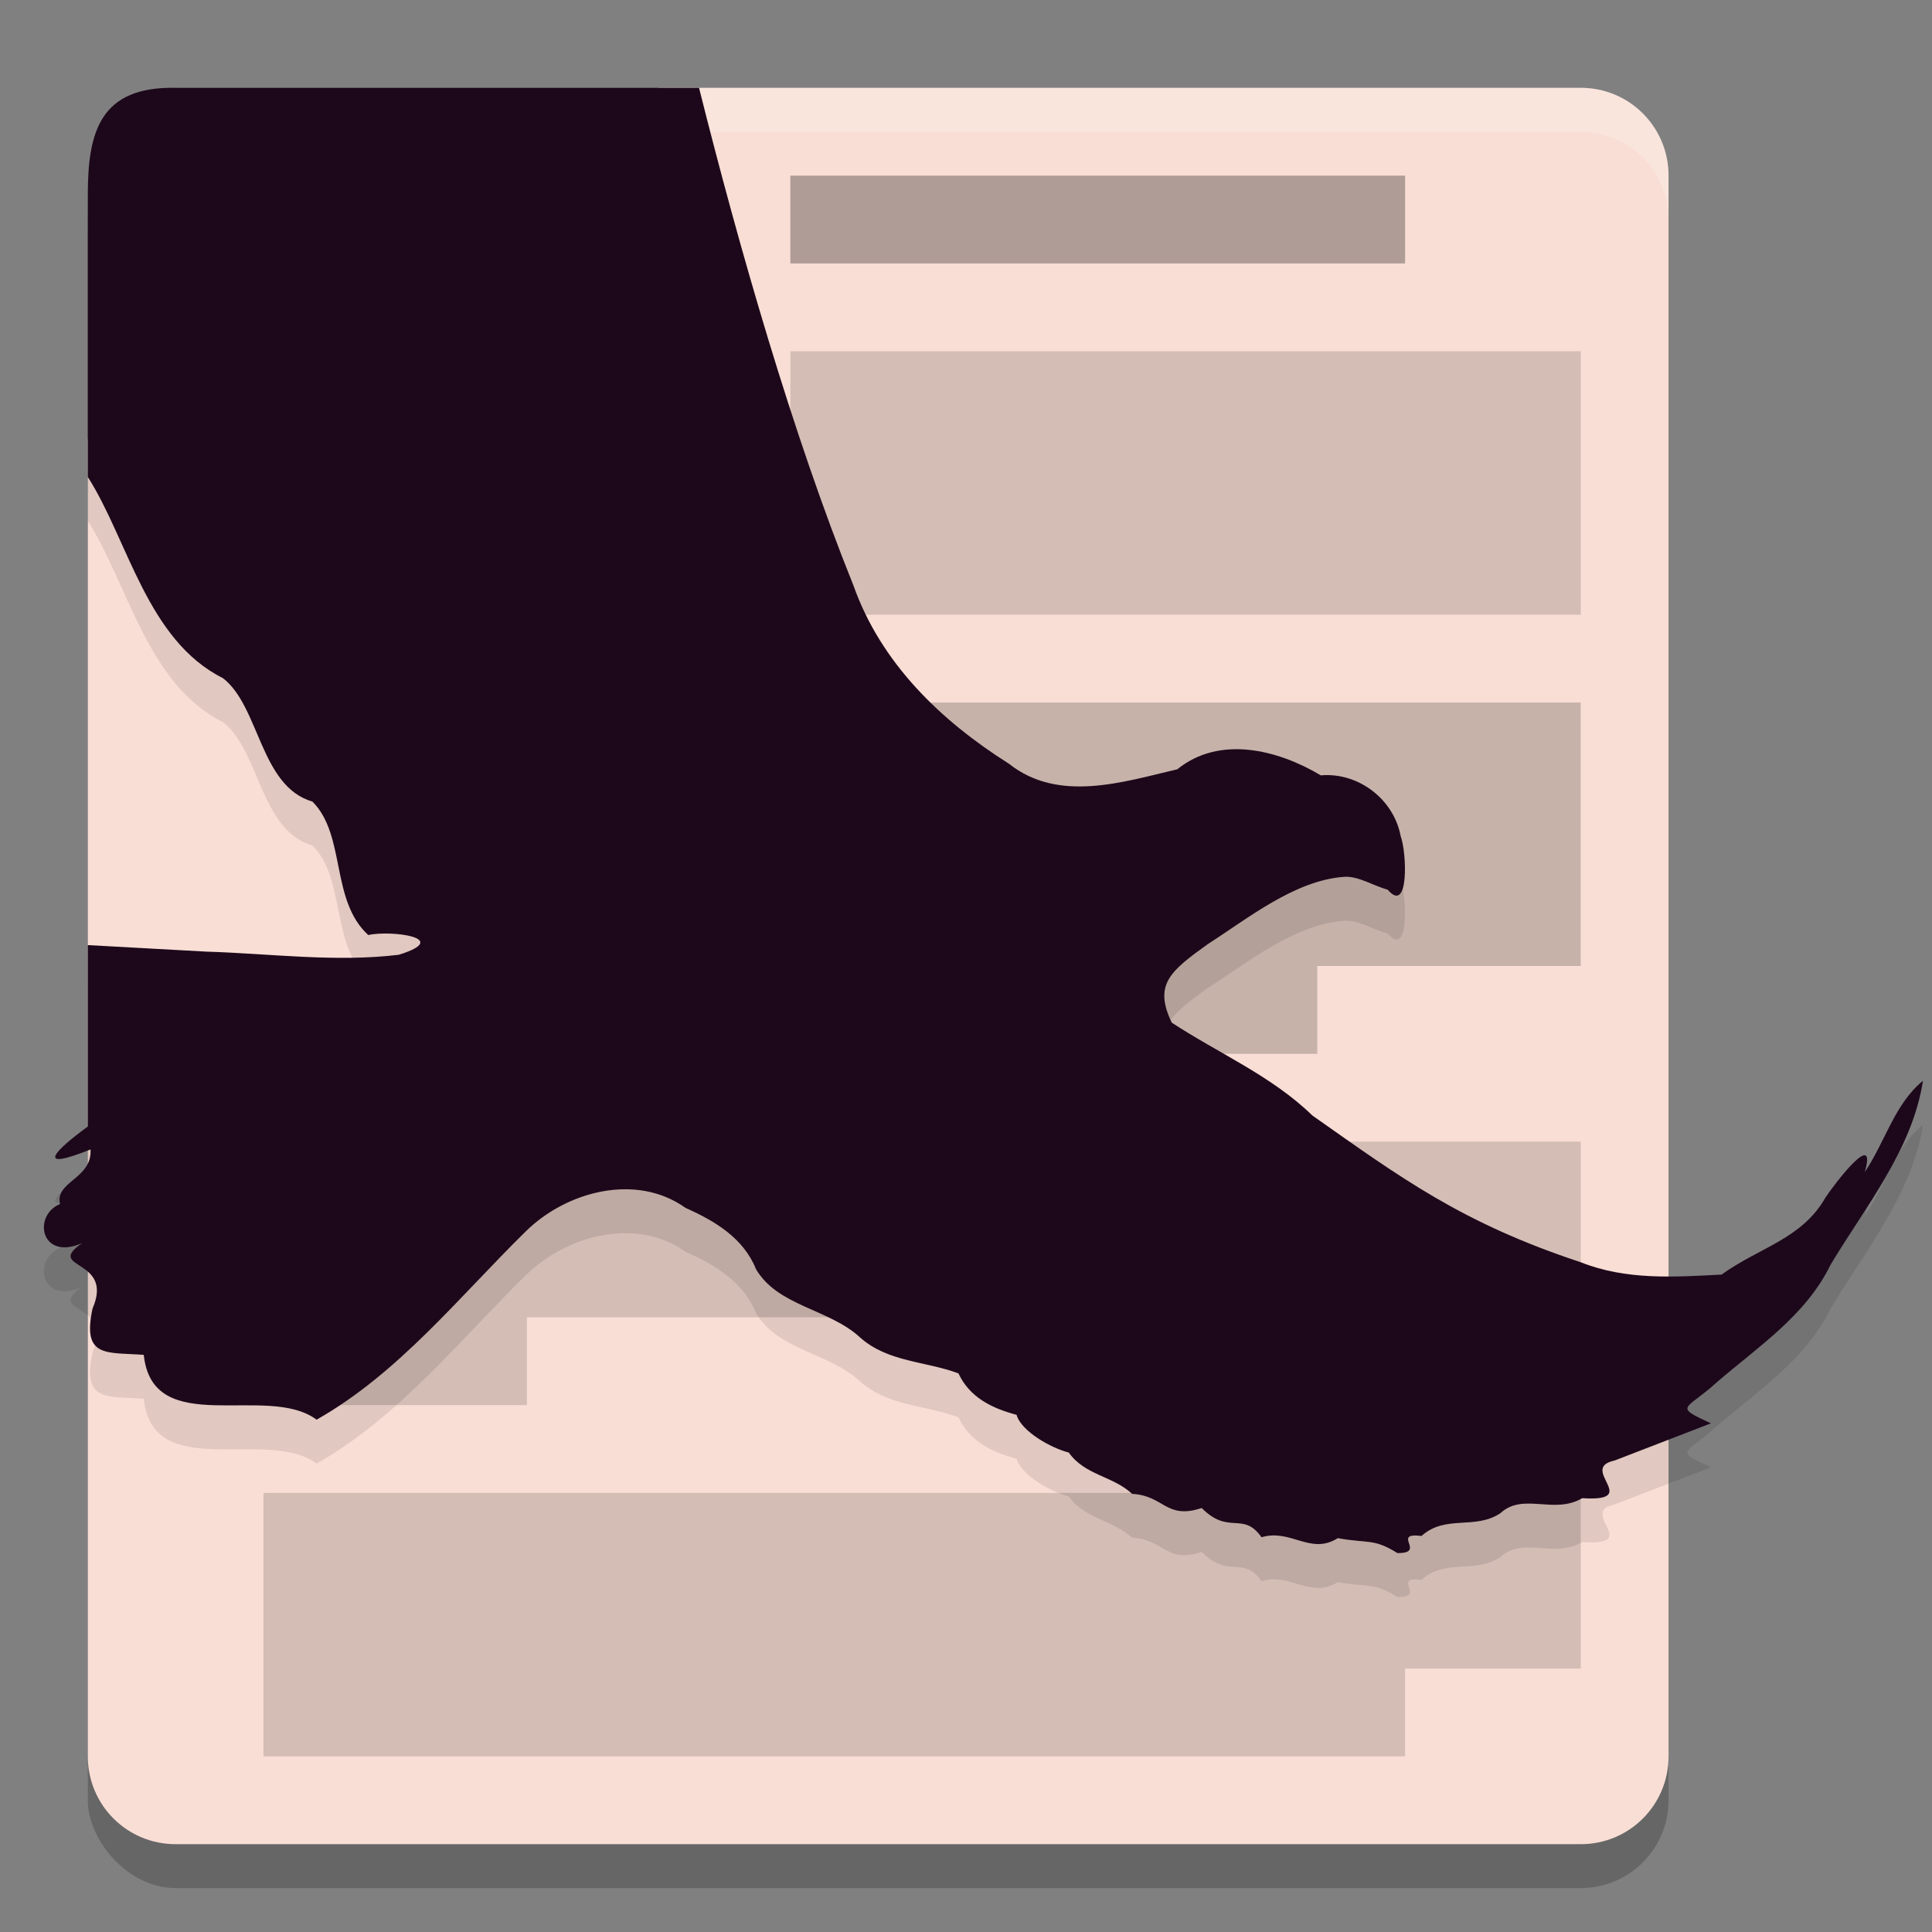 <svg xmlns="http://www.w3.org/2000/svg" width="22" height="22" version="1.0">
 <rect width="100%" height="100%" fill="#808080" stroke="none"/>
 <rect style="opacity:0.2" width="18" height="20" x="1" y="1.5" rx="1" ry="1"/>
 <path style="fill:#f9ded5" d="M 7.5,1 V 5 H 1 V 20 C 1,20.554 1.446,21 2,21 H 18 C 18.554,21 19,20.554 19,20 V 2 C 19,1.446 18.554,1 18,1 Z"/>
 <path style="opacity:0.15" d="M 3,17 V 18.75 19.167 20 H 16 V 19 H 18 V 17 Z"/>
 <path style="opacity:0.15" d="M 2.5,13 V 14.874 15.25 16 H 6 V 15 H 18 V 13 Z"/>
 <path style="opacity:0.2" d="M 9.5,8 V 11.25 12 H 15 V 11 H 18 V 8 Z"/>
 <rect style="opacity:0.15" width="9" height="3" x="9" y="4"/>
 <rect style="opacity:0.3" width="7" height="1" x="9" y="2"/>
 <path style="opacity:0.2;fill:#ffffff" d="M 7.5,1 V 1.5 H 18 C 18.554,1.5 19,1.946 19,2.5 V 2 C 19,1.446 18.554,1 18,1 Z"/>
 <path style="opacity:0.1" d="M 2,1.501 C 1.14,1.484 1,2.001 1,2.718 V 5.931 C 1.461,6.655 1.673,7.789 2.538,8.222 2.957,8.543 2.961,9.455 3.558,9.628 3.942,10.012 3.76,10.751 4.193,11.147 4.459,11.09 5.153,11.181 4.542,11.372 3.822,11.46 3.073,11.358 2.344,11.336 1.896,11.312 1.448,11.287 1,11.262 V 13.328 C 0.627,13.599 0.383,13.849 1.031,13.59 1.051,13.925 0.621,13.953 0.684,14.211 0.372,14.335 0.457,14.864 0.935,14.656 0.5,14.957 1.305,14.823 1.054,15.4 0.931,15.97 1.217,15.896 1.637,15.928 1.739,16.895 3.041,16.247 3.605,16.666 4.538,16.139 5.231,15.264 5.987,14.522 6.454,14.063 7.248,13.855 7.807,14.255 8.136,14.401 8.466,14.596 8.609,14.953 8.859,15.376 9.441,15.404 9.793,15.729 10.108,16.013 10.545,16 10.914,16.139 11.041,16.41 11.288,16.534 11.576,16.611 11.628,16.8 11.977,16.993 12.17,17.04 12.356,17.302 12.669,17.304 12.892,17.511 13.26,17.531 13.274,17.807 13.684,17.672 13.995,17.986 14.153,17.704 14.365,18.005 14.7,17.905 14.923,18.212 15.234,18.016 15.575,18.079 15.642,18.015 15.912,18.186 16.251,18.189 15.834,17.948 16.187,17.99 16.462,17.744 16.793,17.924 17.084,17.732 17.345,17.491 17.693,17.751 18.017,17.56 18.71,17.604 17.963,17.221 18.386,17.131 18.751,16.99 19.116,16.849 19.482,16.709 19.046,16.505 19.198,16.564 19.551,16.239 20.025,15.831 20.564,15.48 20.846,14.9 21.245,14.235 21.776,13.59 21.897,12.807 21.575,13.069 21.464,13.507 21.235,13.846 21.38,13.339 20.886,13.984 20.785,14.14 20.515,14.611 20.029,14.706 19.604,15.014 19.061,15.043 18.518,15.079 18.002,14.874 16.641,14.424 15.956,13.914 14.945,13.203 14.479,12.75 13.878,12.496 13.343,12.145 13.134,11.712 13.326,11.558 13.752,11.252 14.214,10.955 14.744,10.527 15.302,10.485 15.466,10.473 15.633,10.585 15.802,10.631 16.048,10.921 16.019,10.206 15.95,10.024 15.872,9.601 15.468,9.292 15.04,9.33 14.553,9.038 13.889,8.869 13.406,9.261 12.778,9.408 12.051,9.643 11.488,9.196 10.713,8.707 10.031,8.052 9.718,7.167 9.024,5.444 8.412,3.305 7.96,1.501 H 6.918 Z"/>
 <path style="fill:#1d081b" d="M 2,1 C 1.14,0.983 1,1.5 1,2.217 V 5.431 C 1.461,6.155 1.673,7.288 2.538,7.722 2.957,8.043 2.961,8.955 3.558,9.128 3.942,9.512 3.76,10.251 4.193,10.647 4.459,10.59 5.153,10.681 4.542,10.872 3.822,10.96 3.073,10.858 2.344,10.836 1.896,10.812 1.448,10.787 1,10.762 V 12.828 C 0.627,13.099 0.383,13.348 1.031,13.089 1.051,13.425 0.621,13.453 0.684,13.711 0.372,13.835 0.457,14.363 0.935,14.156 0.5,14.457 1.305,14.323 1.054,14.9 0.931,15.47 1.217,15.395 1.637,15.428 1.739,16.394 3.041,15.746 3.605,16.166 4.538,15.639 5.231,14.764 5.987,14.022 6.454,13.562 7.248,13.355 7.807,13.755 8.136,13.901 8.466,14.096 8.609,14.453 8.859,14.876 9.441,14.904 9.793,15.229 10.108,15.512 10.545,15.5 10.914,15.639 11.041,15.91 11.288,16.034 11.576,16.111 11.628,16.3 11.977,16.493 12.17,16.54 12.356,16.802 12.669,16.804 12.892,17.011 13.26,17.031 13.274,17.307 13.684,17.172 13.995,17.486 14.153,17.204 14.365,17.505 14.7,17.405 14.923,17.712 15.234,17.515 15.575,17.578 15.642,17.515 15.912,17.685 16.251,17.689 15.834,17.448 16.187,17.49 16.462,17.244 16.793,17.424 17.084,17.232 17.345,16.99 17.693,17.251 18.017,17.06 18.71,17.104 17.963,16.721 18.386,16.631 18.751,16.49 19.116,16.349 19.482,16.208 19.046,16.005 19.198,16.063 19.551,15.739 20.025,15.33 20.564,14.98 20.846,14.4 21.245,13.735 21.776,13.09 21.897,12.307 21.575,12.569 21.464,13.007 21.235,13.346 21.38,12.839 20.886,13.484 20.785,13.64 20.515,14.111 20.029,14.206 19.604,14.514 19.061,14.542 18.518,14.579 18.002,14.374 16.641,13.924 15.956,13.414 14.945,12.703 14.479,12.25 13.878,11.996 13.343,11.645 13.134,11.211 13.326,11.058 13.752,10.752 14.214,10.455 14.744,10.026 15.302,9.985 15.466,9.972 15.633,10.085 15.802,10.131 16.048,10.42 16.019,9.706 15.95,9.523 15.872,9.101 15.468,8.792 15.04,8.829 14.553,8.538 13.889,8.369 13.406,8.76 12.778,8.908 12.051,9.143 11.488,8.696 10.713,8.207 10.031,7.551 9.718,6.666 9.024,4.944 8.412,2.804 7.96,1 H 6.918 Z"/>
</svg>
